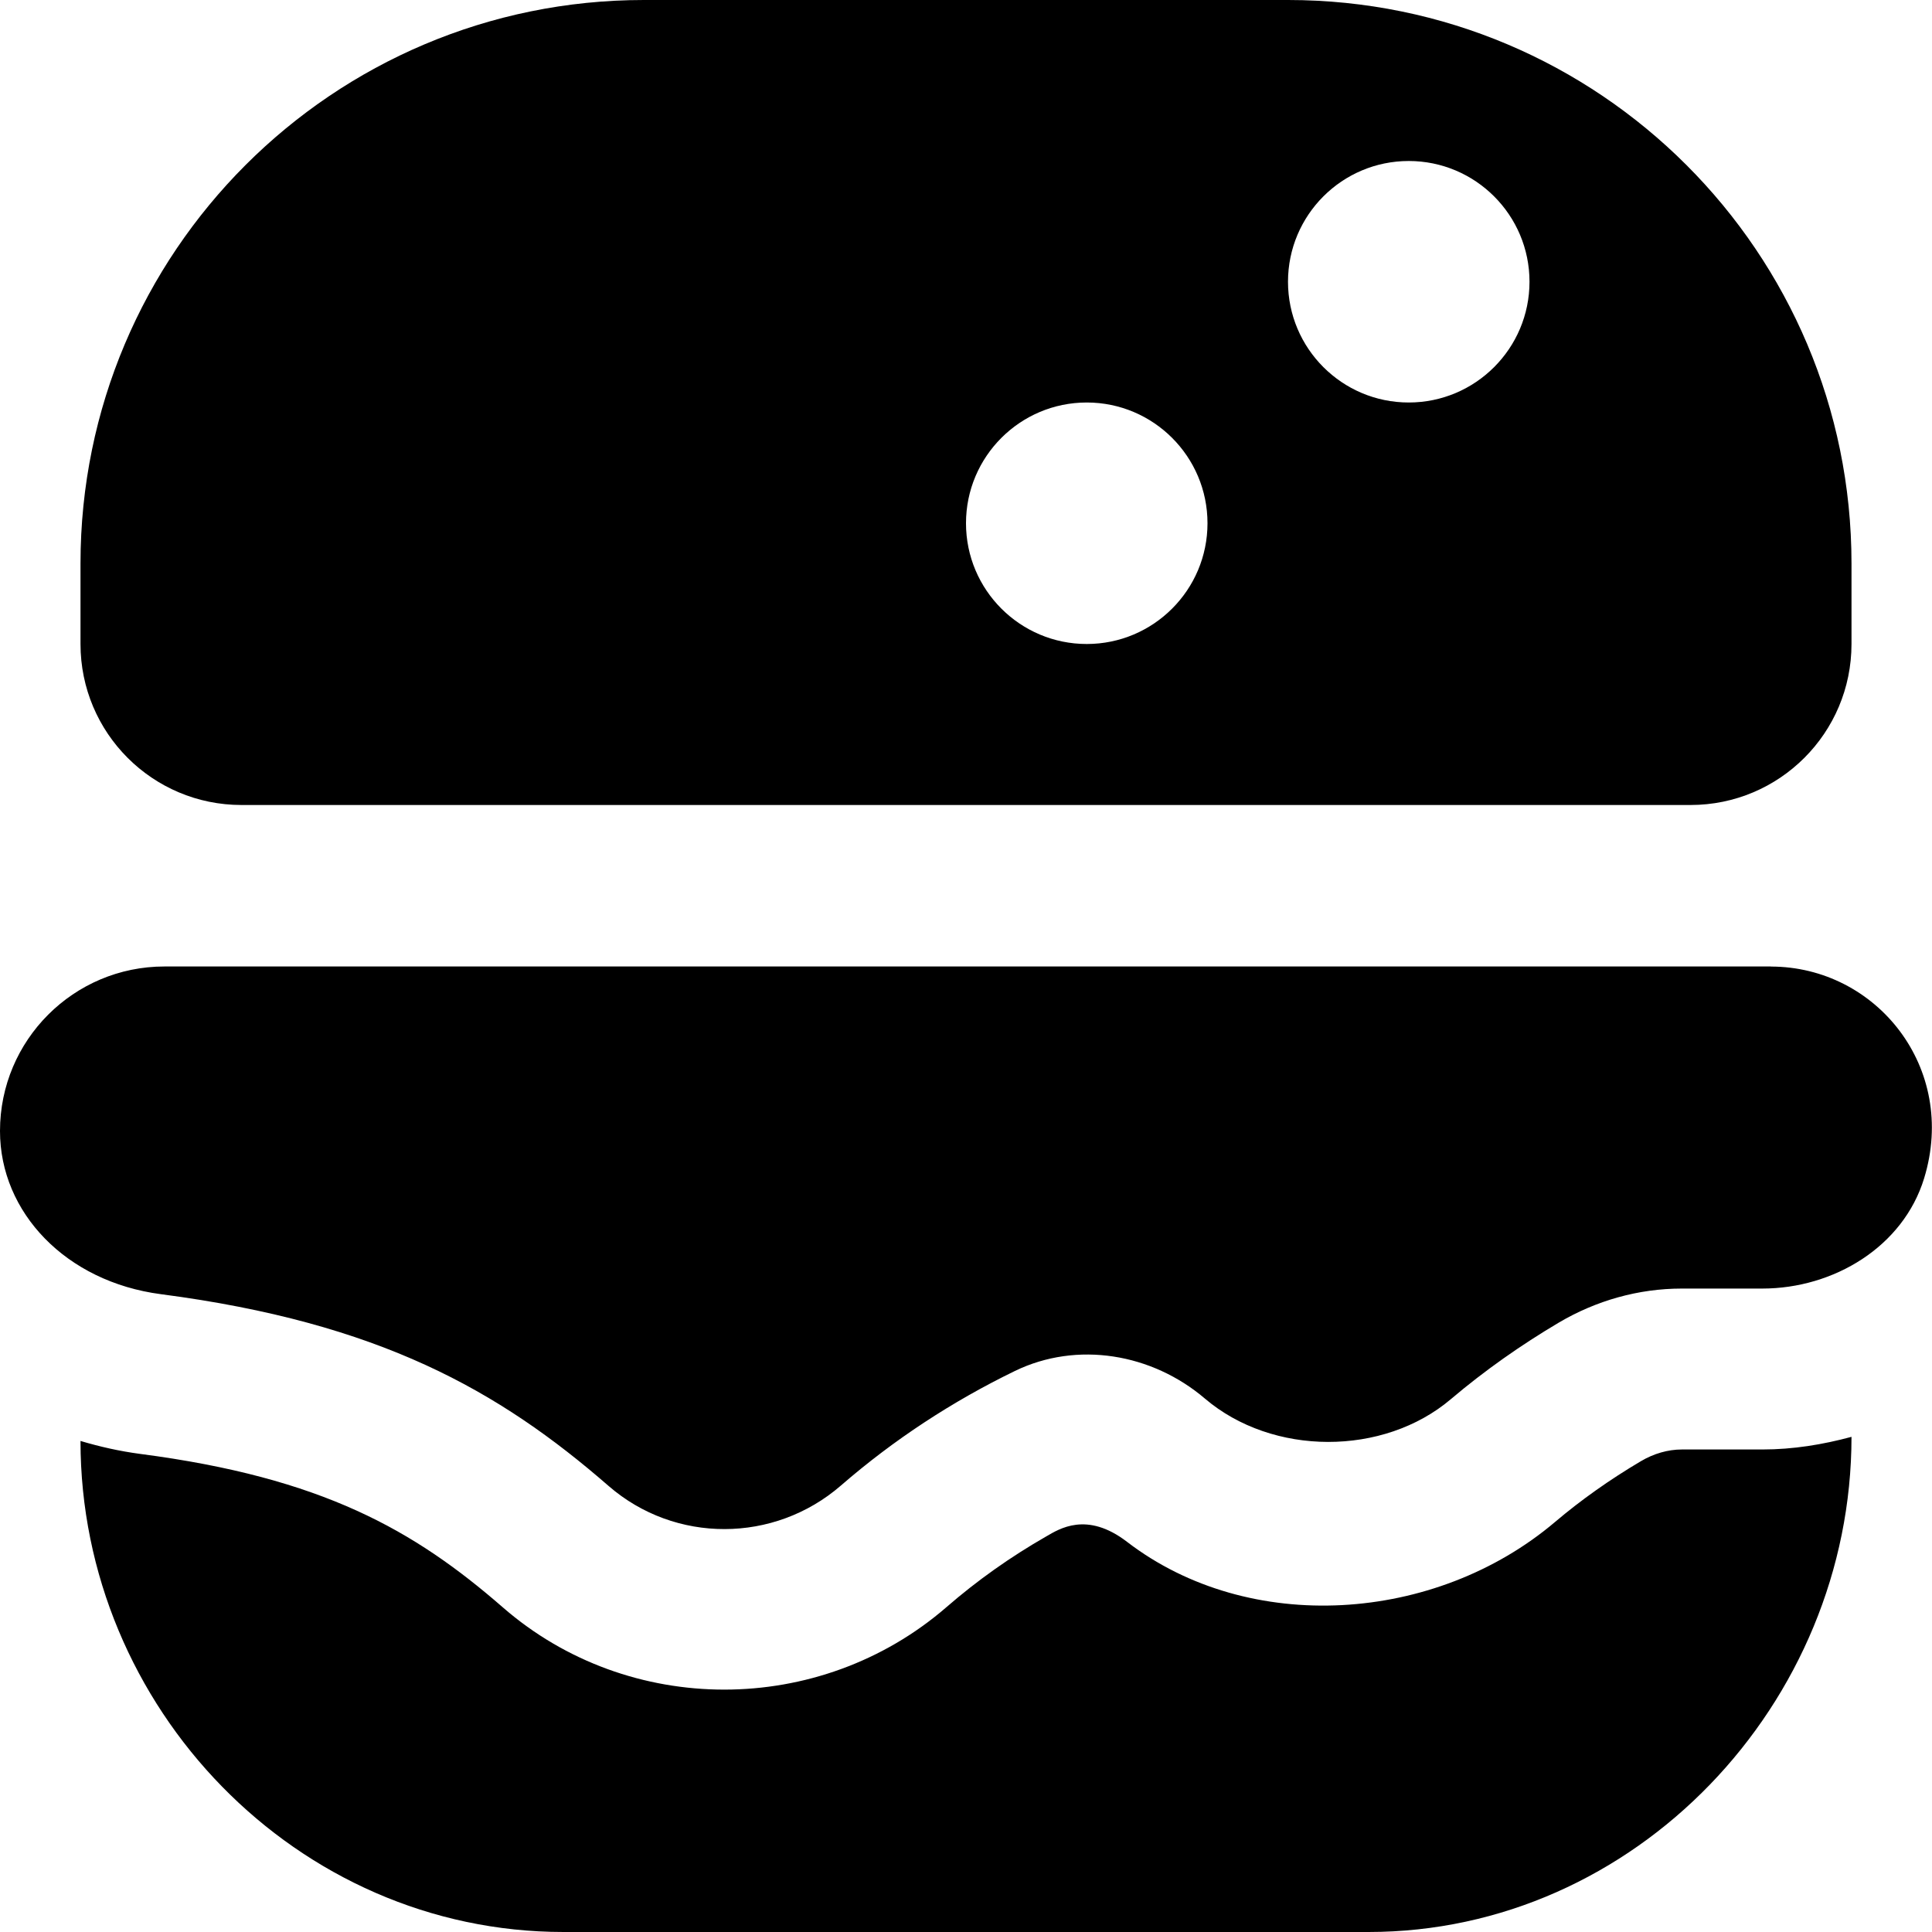 <svg id="Layer_1" viewBox="0 0 24 24" xmlns="http://www.w3.org/2000/svg" data-name="Layer 1"><path d="m21.893 18.006c.382 0 .751-.061 1.107-.157 0 3.314-2.686 6.151-6 6.151h-10c-3.314 0-6-2.787-6-6.1.238.071.485.127.741.161 2.266.295 3.404.948 4.505 1.906.783.682 1.767 1.022 2.751 1.022s1.973-.342 2.761-1.025c.38-.33.796-.625 1.242-.88.157-.09.5-.315 1 .069 1.517 1.165 3.83 1.014 5.318-.247.322-.273.681-.527 1.065-.754.16-.095.337-.146.51-.146zm-20.893-10.006v-1c0-3.866 3.134-7 7-7h8c3.866 0 7 3.134 7 7v1c0 1.105-.895 2-2 2h-18c-1.105 0-2-.895-2-2zm15-4.5c0 .828.672 1.5 1.5 1.5s1.5-.672 1.5-1.5-.672-1.5-1.5-1.5-1.5.672-1.5 1.5zm-4 3c0 .828.672 1.5 1.5 1.5s1.5-.672 1.5-1.5-.672-1.5-1.5-1.5-1.5.672-1.5 1.5zm10 5.506h-19.957c-1.128 0-2.043.915-2.043 2.044 0 1.012.82 1.873 2 2.027 2.712.354 4.197 1.196 5.559 2.381.827.719 2.059.714 2.887-.004.657-.57 1.385-1.046 2.161-1.423.775-.376 1.704-.217 2.36.342.841.717 2.219.718 3.056.008.42-.356.87-.672 1.341-.951.464-.274.99-.423 1.528-.423h1c.888 0 1.75-.52 2.01-1.369.421-1.373-.594-2.631-1.904-2.631z"/></svg>